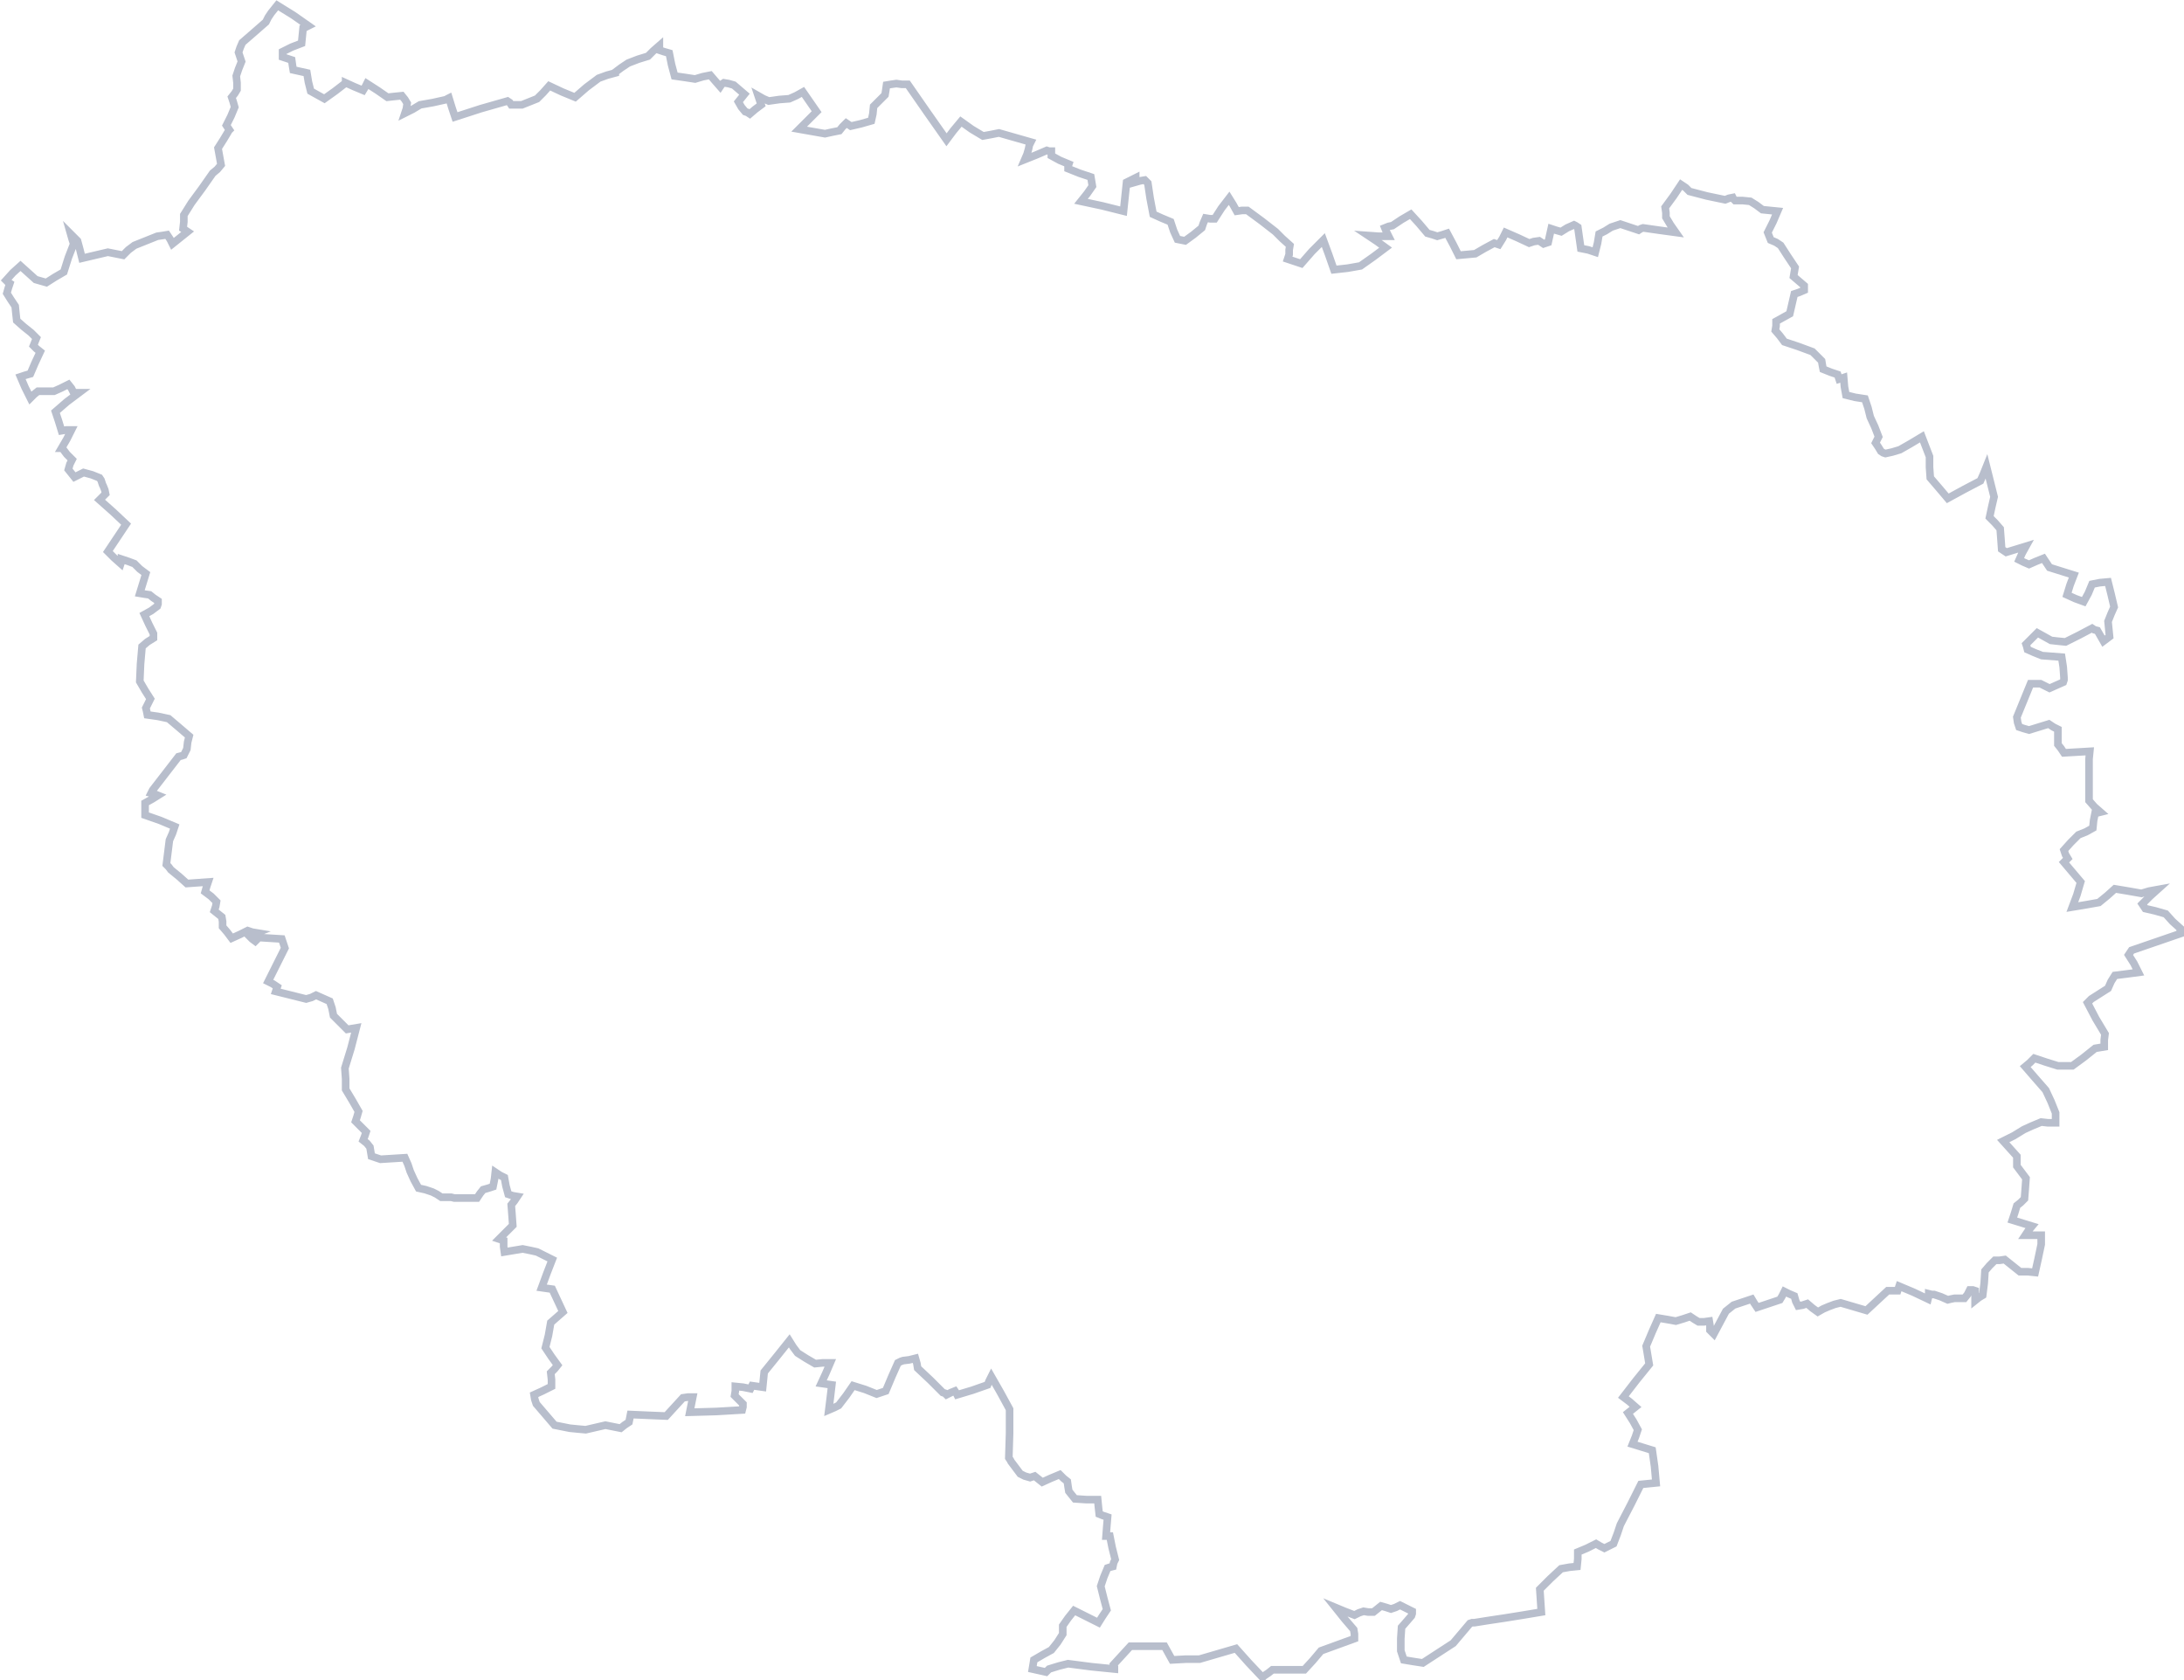<?xml version="1.0" encoding="utf-8"?>
<!-- Generator: Adobe Illustrator 24.1.0, SVG Export Plug-In . SVG Version: 6.00 Build 0)  -->
<svg version="1.1" id="map-idf" xmlns="http://www.w3.org/2000/svg" xmlns:xlink="http://www.w3.org/1999/xlink" x="0px" y="0px"
	 viewBox="0 0 287.5 221.2" enable-background="new 0 0 287.5 221.2" xml:space="preserve">
<polygon fill="none" stroke="#B8BECC" stroke-miterlimit="10" points="280.6,125.1 283.8,124 287,122.9 287,122.6 287,122.2 
	286,121.3 285.1,120.3 283.7,119.9 282.4,119.6 282.2,119.3 282,119 283,118 284,117.1 282.9,117.3 281.9,117.6 280.2,117.3 
	278.4,117 277.4,117.9 276.3,118.8 274.6,119.1 272.8,119.4 273.4,117.8 273.9,116.1 272.8,114.8 271.7,113.5 271.9,113.3 
	272.2,113 271.9,112.5 271.7,111.9 272.6,110.9 273.6,109.9 274.6,109.5 275.5,109 275.6,108 275.8,107 276.1,107 276.5,106.9 
	275.7,106.2 275,105.4 275,103.7 275,102 275,101.4 275,100.9 275,99.9 275.1,98.9 273.4,99 271.7,99.1 271.3,98.5 270.9,98 
	270.9,97 270.9,96 270.3,95.7 269.7,95.3 268.4,95.7 267.1,96.1 266.4,95.9 265.8,95.7 265.6,95.1 265.5,94.4 266.4,92.2 267.3,90 
	267.9,90 268.6,90 269.2,90.3 269.8,90.6 270.7,90.2 271.6,89.8 271.7,89.5 271.7,89.2 271.6,87.8 271.4,86.5 270.1,86.4 
	268.8,86.3 267.8,85.9 266.9,85.5 266.8,85.1 266.7,84.8 267.4,84.1 268.2,83.3 269.1,83.8 270,84.3 270.9,84.4 271.9,84.5 
	273.7,83.6 275.4,82.7 275.7,82.9 276.1,83 276.5,83.7 276.9,84.4 277.3,84.1 277.7,83.8 277.6,82.8 277.5,81.8 277.9,80.8 
	278.3,79.9 277.9,78.2 277.5,76.6 276.4,76.7 275.4,76.9 274.9,78.1 274.3,79.2 273.2,78.8 272.1,78.3 272.5,77 273,75.7 
	271.4,75.2 269.8,74.7 269.4,74.1 269,73.5 268,73.9 267.1,74.3 266.4,74 265.8,73.7 266.2,72.8 266.7,71.9 265.4,72.3 264.1,72.7 
	263.8,72.5 263.5,72.3 263.4,70.9 263.3,69.6 262.6,68.8 261.9,68.1 262.2,66.7 262.5,65.4 262,63.4 261.5,61.4 261.1,62.4 
	260.7,63.3 258.6,64.4 256.4,65.6 255.3,64.3 254.1,62.9 254,61.5 254,60.1 253.5,58.8 253,57.5 251.5,58.4 250.1,59.2 249.1,59.5 
	248.2,59.7 247.9,59.6 247.6,59.4 247.3,58.9 246.9,58.3 247.1,57.9 247.3,57.5 246.8,56.2 246.2,54.9 245.9,53.7 245.5,52.5 
	244.2,52.3 243,52 242.8,50.9 242.7,49.7 242.4,49.8 242.1,49.9 242,49.6 241.9,49.3 241,49 240,48.6 239.9,48.1 239.8,47.5 
	239.2,46.9 238.6,46.3 236.7,45.6 234.9,45 234.3,44.2 233.7,43.5 233.8,42.9 233.8,42.3 234.7,41.8 235.6,41.3 235.9,40 
	236.2,38.7 236.8,38.5 237.5,38.2 237.5,37.9 237.5,37.6 236.8,37 236.1,36.4 236.2,35.8 236.3,35.2 235.3,33.7 234.4,32.3 
	233.8,31.9 233.1,31.6 232.9,31.1 232.7,30.6 233.4,29.2 234,27.8 233,27.7 232,27.6 231.2,27 230.4,26.5 229.4,26.4 228.4,26.4 
	228.2,26.2 228.1,26 227.6,26.1 227.1,26.3 224.7,25.8 222.4,25.2 221.9,24.7 221.3,24.3 220.3,25.8 219.2,27.3 219.3,28 
	219.3,28.6 219.9,29.6 220.6,30.6 218.4,30.3 216.3,30 216,30.1 215.7,30.3 214.5,29.9 213.3,29.5 212.7,29.7 212.1,29.9 
	211.3,30.4 210.5,30.8 210.3,32 210,33.2 209.1,32.9 208.1,32.7 207.9,31.3 207.7,29.9 207.4,29.7 207.2,29.6 206.3,30 205.5,30.5 
	204.8,30.3 204.2,30.1 204,31 203.8,31.9 203.5,32 203.2,32.1 202.9,31.9 202.6,31.7 201.9,31.8 201.3,32 199.8,31.3 198.2,30.6 
	197.8,31.4 197.3,32.2 197,32.1 196.7,32 195.4,32.7 194.2,33.4 193.1,33.5 192,33.6 191.3,32.2 190.5,30.7 189.9,30.9 189.2,31.1 
	188.6,30.9 187.9,30.7 186.8,29.4 185.7,28.2 184.5,28.9 183.3,29.7 182.8,29.8 182.3,30 182.5,30.5 182.8,31.1 181.5,31.1 
	180.1,31 181.3,31.8 182.4,32.6 180.8,33.8 179.1,35 177.4,35.3 175.6,35.5 174.9,33.5 174.2,31.6 172.7,33.1 171.3,34.7 
	170.4,34.4 169.5,34.1 169.6,33.8 169.7,33.5 169.7,32.9 169.8,32.3 168.8,31.4 167.9,30.5 166.1,29.1 164.2,27.7 163.5,27.7 
	162.8,27.8 162.3,26.9 161.8,26.1 160.8,27.4 159.9,28.8 159.3,28.8 158.7,28.7 158.4,29.4 158.2,30 157.1,30.9 156,31.7 
	155.5,31.6 155,31.5 154.5,30.4 154.1,29.2 152.9,28.7 151.8,28.2 151.4,26.1 151.1,24.1 150.9,23.9 150.7,23.7 150.1,23.8 
	149.4,24 149.5,23.7 149.5,23.4 148.9,23.7 148.3,24 148.1,25.9 147.9,27.8 145.1,27.1 142.3,26.5 143.1,25.5 143.8,24.5 
	143.7,23.9 143.6,23.3 142.1,22.8 140.6,22.2 140.6,21.9 140.7,21.6 139.5,21.1 138.4,20.5 138.4,20.2 138.4,19.9 138.1,19.9 
	137.8,19.8 136.4,20.4 134.9,21 135.2,20.3 135.4,19.6 135.5,19.1 135.7,18.7 133.6,18.1 131.5,17.5 130.5,17.7 129.4,17.9 
	127.9,17 126.5,16 125.5,17.2 124.6,18.4 122,14.7 119.5,11.1 118.7,11.1 118,11 117.3,11.1 116.7,11.2 116.6,11.9 116.5,12.5 
	115.7,13.3 115,14 114.9,15 114.7,15.9 113.3,16.3 112,16.6 111.7,16.4 111.4,16.2 110.9,16.7 110.5,17.2 109.5,17.4 108.6,17.6 
	106.9,17.3 105.2,17 106.3,15.9 107.5,14.7 106.6,13.4 105.7,12.1 104.8,12.6 103.9,13 102.6,13.1 101.2,13.3 100.5,13 99.8,12.6 
	100,13.2 100.2,13.8 99.4,14.4 98.7,15 98.4,14.8 98.1,14.7 97.6,14.1 97.2,13.4 97.6,12.9 98,12.4 97.3,11.8 96.6,11.2 95.9,11 
	95.3,10.9 95,11.1 94.8,11.4 94.1,10.6 93.5,9.9 92.5,10.1 91.5,10.4 90.2,10.2 88.8,10 88.4,8.5 88.1,7 87.4,6.8 86.8,6.6 
	86.8,6.3 86.8,6 86,6.7 85.3,7.4 84,7.8 82.7,8.3 81.8,8.9 81,9.5 81,9.6 81,9.6 79.9,9.9 78.8,10.3 77.2,11.5 75.7,12.8 74,12.1 
	72.3,11.3 71.5,12.2 70.7,13 69.7,13.4 68.7,13.8 68,13.8 67.3,13.8 67.1,13.5 66.8,13.3 63.3,14.3 59.9,15.4 59.5,14.2 59.1,12.9 
	58.9,13 58.8,13.1 57,13.5 55.3,13.8 54.3,14.4 53.3,14.9 53.5,14.3 53.6,13.6 53.3,13.1 52.9,12.6 51.9,12.7 51,12.8 49.7,11.9 
	48.3,11 48.1,11.4 47.8,11.9 46.6,11.4 45.5,10.9 45.5,11 45.4,11 44.1,12 42.7,13 41.8,12.5 40.9,12 40.6,10.8 40.4,9.6 39.5,9.4 
	38.6,9.2 38.5,8.6 38.4,7.9 37.8,7.7 37.2,7.5 37.2,7.1 37.2,6.8 38.4,6.2 39.7,5.7 39.8,4.7 39.9,3.7 40.2,3.6 40.6,3.4 38.6,2 
	36.5,0.7 36.1,1.2 35.7,1.7 35.3,2.3 35,2.9 33.4,4.3 31.9,5.6 31.6,6.3 31.4,6.9 31.6,7.5 31.8,8.1 31.4,9.1 31.1,10 31.2,10.9 
	31.2,11.8 30.9,12.3 30.5,12.8 30.7,13.4 30.9,14.1 30.4,15.3 29.8,16.5 30,16.8 30.2,17.1 30.1,17.2 30,17.4 29.4,18.4 28.7,19.5 
	28.9,20.6 29.1,21.7 28.6,22.3 28,22.8 26.6,24.8 25.2,26.7 24.7,27.5 24.2,28.3 24.2,29.2 24.1,30.1 24.4,30.3 24.7,30.5 
	23.7,31.3 22.7,32.1 22.4,31.5 22,30.9 21.4,31 20.7,31.1 19.2,31.7 17.7,32.3 16.9,32.9 16.2,33.6 15.2,33.4 14.2,33.2 12.5,33.6 
	10.8,34 10.5,32.8 10.2,31.7 9.7,31.2 9.3,30.8 9.5,31.5 9.7,32.1 9,33.9 8.4,35.8 7.2,36.5 6.1,37.2 5.4,37 4.7,36.8 3.7,35.9 
	2.7,35 1.7,35.9 0.8,36.9 1,37.1 1.3,37.3 1.1,37.9 0.9,38.6 1.4,39.4 2,40.3 2.1,41.3 2.2,42.2 3.1,43 4.1,43.8 4.4,44.1 4.8,44.5 
	4.6,45 4.4,45.5 4.8,45.9 5.3,46.3 4.6,47.8 4,49.2 3.3,49.4 2.7,49.6 3.3,51 4,52.4 4.5,51.9 5,51.5 6,51.5 7.1,51.5 8,51.1 
	9,50.6 9.4,51.1 9.7,51.7 10.1,51.7 10.4,51.7 8.8,52.9 7.3,54.2 7.7,55.4 8.1,56.7 8.7,56.6 9.4,56.6 8.8,57.8 8.1,59 8.1,59 
	8.2,59 8.8,59.8 9.5,60.5 9.2,61.1 9,61.8 9.4,62.3 9.8,62.8 10.4,62.5 11,62.2 12.1,62.5 13.1,62.9 13.3,63.2 13.4,63.5 13.5,63.8 
	13.6,64 13.8,64.5 13.9,65 13.5,65.4 13.1,65.8 14.9,67.4 16.6,69 15.4,70.8 14.2,72.6 15,73.4 15.9,74.2 16,73.9 16,73.6 
	16.9,73.9 17.7,74.2 18.4,74.9 19.2,75.5 18.8,76.8 18.4,78.1 19,78.2 19.7,78.3 20.2,78.7 20.8,79.1 20.8,79.5 20.7,79.8 
	19.9,80.4 19,80.9 19.6,82.2 20.2,83.4 20.2,83.7 20.2,84 19.4,84.5 18.7,85.1 18.5,87.4 18.4,89.7 19.1,90.9 19.8,92 19.5,92.6 
	19.2,93.2 19.3,93.6 19.4,94.1 20.8,94.3 22.2,94.6 23.5,95.7 24.9,96.9 24.7,97.7 24.6,98.6 24.4,99 24.2,99.4 23.9,99.5 
	23.5,99.6 21.8,101.8 20.1,104 20,104.2 19.9,104.4 20.3,104.5 20.8,104.7 20,105.2 19.1,105.7 19.1,106.5 19.1,107.3 21.1,108 
	23,108.8 22.7,109.7 22.3,110.6 22.1,112.2 21.9,113.8 22.2,114.1 22.5,114.5 23.6,115.4 24.6,116.3 26,116.2 27.4,116.1 
	27.2,116.7 27,117.4 27.8,118 28.5,118.7 28.4,119.3 28.2,119.9 28.7,120.3 29.2,120.7 29.3,121.3 29.3,122 29.9,122.7 30.5,123.5 
	31.6,123 32.6,122.5 33.2,122.7 33.8,122.8 33.3,123 32.8,123.2 33.2,123.6 33.6,123.9 33.8,123.7 33.9,123.4 35.5,123.5 
	37.1,123.6 37.3,124.2 37.5,124.8 36.4,127 35.3,129.2 35.9,129.5 36.5,129.9 36.4,130.2 36.3,130.5 38.3,131 40.3,131.5 41,131.3 
	41.6,131 42.5,131.4 43.4,131.8 43.7,132.7 43.9,133.7 44.8,134.6 45.7,135.5 46.3,135.4 46.9,135.3 46.2,138 45.4,140.6 45.5,142 
	45.5,143.4 46.4,144.9 47.2,146.3 47,147 46.8,147.6 47.5,148.3 48.2,149 48,149.6 47.8,150.1 48.3,150.5 48.7,151 48.8,151.6 
	48.9,152.2 49.5,152.4 50.1,152.6 51.7,152.5 53.3,152.4 53.7,153.3 54,154.2 54.5,155.3 55.1,156.4 56,156.6 56.9,156.9 
	57.5,157.2 58.1,157.6 58.7,157.6 59.4,157.6 59.8,157.7 60.1,157.7 61.5,157.7 62.8,157.7 63.2,157.1 63.6,156.6 64.3,156.4 
	64.9,156.2 65.1,155.2 65.2,154.3 65.8,154.7 66.4,155 66.6,156.1 66.9,157.2 67.5,157.4 68.1,157.5 67.7,158.1 67.3,158.6 
	67.4,159.9 67.5,161.3 66.6,162.2 65.7,163.1 66,163.2 66.3,163.3 66.3,164.1 66.4,164.8 67.6,164.6 68.8,164.4 69.8,164.6 
	70.7,164.8 71.7,165.3 72.7,165.8 72,167.6 71.3,169.5 72,169.6 72.7,169.7 73.4,171.2 74.1,172.7 73.3,173.4 72.5,174.1 
	72.2,175.8 71.8,177.4 72.6,178.6 73.4,179.7 73,180.2 72.5,180.7 72.6,181.6 72.6,182.5 71.4,183.1 70.3,183.6 70.4,184.2 
	70.6,184.8 71.8,186.2 73,187.6 74,187.8 75,188 76,188.1 77.1,188.2 78.4,187.9 79.7,187.6 80.7,187.8 81.7,188 82.2,187.6 
	82.8,187.2 82.9,186.7 83,186.2 85.3,186.3 87.7,186.4 88.8,185.2 89.9,184 90.6,183.9 91.2,183.9 91,184.9 90.8,185.9 94.3,185.8 
	97.7,185.6 97.8,185.2 97.8,184.8 97.2,184.2 96.7,183.7 96.8,183.1 96.8,182.5 97.8,182.6 98.8,182.8 98.9,182.6 99,182.4 
	99.7,182.5 100.4,182.6 100.5,181.6 100.6,180.6 102.3,178.5 103.9,176.5 104.4,177.3 105,178.1 106.1,178.8 107.3,179.5 
	108.3,179.4 109.3,179.4 108.7,180.8 108.1,182.1 108.8,182.2 109.5,182.3 109.3,184 109.1,185.6 109.8,185.3 110.4,185 
	111.4,183.7 112.3,182.4 113.9,182.9 115.4,183.5 116,183.3 116.6,183.1 117.4,181.2 118.2,179.4 118.6,179.2 118.9,179.1 
	119.7,179 120.5,178.8 120.7,179.5 120.8,180.1 122.5,181.7 124.1,183.3 124.4,183.4 124.6,183.6 125.2,183.3 125.7,183.1 
	125.9,183.4 126,183.6 128,183 130,182.3 130.2,181.8 130.5,181.2 131.7,183.3 132.9,185.5 132.9,188.7 132.8,191.9 133,192.2 
	133.1,192.4 133.7,193.2 134.3,194 134.9,194.3 135.6,194.5 135.9,194.4 136.2,194.3 136.7,194.7 137.2,195.1 138.3,194.6 
	139.5,194.1 140,194.6 140.5,195 140.6,195.7 140.7,196.3 141.1,196.8 141.5,197.3 143,197.4 144.5,197.4 144.6,198.4 144.7,199.3 
	145.2,199.5 145.8,199.7 145.7,200.9 145.6,202.2 145.8,202.2 146.1,202.2 146.4,203.7 146.8,205.3 146.6,205.7 146.5,206.2 
	146.1,206.3 145.8,206.4 145.3,207.6 144.9,208.8 145.3,210.4 145.7,211.9 145.1,212.8 144.6,213.6 143,212.8 141.4,212 140.6,213 
	139.9,214 139.9,214.6 139.9,215.1 139.2,216.2 138.4,217.2 137.3,217.8 136.1,218.5 136,219.1 135.9,219.7 136.8,219.9 
	137.7,220.1 137.9,219.9 138.1,219.7 139.4,219.3 140.6,219 143.7,219.4 146.7,219.7 146.7,219.4 146.6,219.1 147.7,217.9 
	148.8,216.7 151,216.7 153.3,216.7 153.8,217.6 154.3,218.5 156.1,218.4 157.9,218.4 160.3,217.7 162.7,217 164.4,218.9 
	166.1,220.7 166.3,220.7 166.4,220.6 167,220.2 167.5,219.8 169.6,219.8 171.7,219.8 172.8,218.6 173.9,217.3 176.1,216.5 
	178.3,215.7 178.3,215.1 178.2,214.5 177,213.1 175.8,211.6 177,212.1 178.3,212.6 178.9,212.3 179.5,212.1 180.1,212.2 
	180.8,212.2 181.3,211.8 181.8,211.4 182.5,211.6 183.1,211.8 183.7,211.6 184.3,211.3 185.1,211.7 185.9,212.1 185.9,212.4 
	185.8,212.7 185.2,213.4 184.5,214.2 184.4,215.7 184.4,217.3 184.6,217.9 184.8,218.5 186,218.7 187.3,218.9 189.3,217.6 
	191.3,216.3 192.4,215 193.5,213.7 193.8,213.6 194.1,213.6 196,213.3 198,213 200.5,212.6 202.9,212.2 202.8,210.7 202.7,209.2 
	204.1,207.8 205.5,206.5 206.6,206.3 207.6,206.2 207.7,205.2 207.7,204.3 208.9,203.8 210.1,203.2 210.6,203.5 211.2,203.8 
	211.8,203.5 212.4,203.2 212.9,201.9 213.3,200.7 214.7,198 216,195.4 217,195.3 218,195.2 217.8,193 217.5,190.9 216.2,190.5 
	214.9,190.1 215.3,189.1 215.6,188.2 215,187.1 214.3,186 214.8,185.6 215.3,185.2 214.5,184.5 213.7,183.9 215.4,181.7 
	217.1,179.6 216.9,178.4 216.7,177.2 217.5,175.3 218.3,173.5 219.5,173.7 220.6,173.9 221.6,173.6 222.5,173.3 223.1,173.7 
	223.6,174 224.3,174 225,173.9 225.1,174.5 225.1,175.1 225.4,175.4 225.6,175.6 226.4,174.1 227.2,172.6 227.7,172.2 228.2,171.8 
	229.4,171.4 230.6,171 230.9,171.5 231.3,172.1 232.8,171.6 234.3,171.1 234.6,170.6 234.9,170 235.5,170.3 236.2,170.6 
	236.4,171.3 236.7,171.9 237.3,171.8 237.9,171.6 238.6,172.2 239.3,172.7 240,172.3 240.7,172 241.5,171.7 242.3,171.5 244,172 
	245.7,172.5 247.1,171.2 248.5,169.9 249.2,169.9 249.8,169.9 249.9,169.6 250,169.3 251.9,170.1 253.8,171 253.9,170.6 
	253.9,170.3 254.3,170.4 254.6,170.4 255.5,170.7 256.4,171.1 256.8,171 257.3,170.9 257.9,170.9 258.6,170.9 259,170.4 
	259.3,169.8 259.7,169.8 260,169.9 260,170.5 260,171.2 260.5,170.8 261,170.5 261.2,168.9 261.3,167.3 261.9,166.6 262.6,165.9 
	263.2,165.9 263.9,165.8 264.9,166.6 265.9,167.4 266.9,167.4 267.9,167.5 268.3,165.7 268.7,163.8 268.7,163.2 268.7,162.6 
	267.6,162.6 266.6,162.6 267,162 267.5,161.4 266.2,161 264.9,160.6 265.2,159.7 265.5,158.7 266,158.3 266.5,157.8 266.6,156.5 
	266.7,155.1 266.1,154.3 265.5,153.5 265.5,152.9 265.5,152.2 264.6,151.2 263.7,150.2 265.1,149.5 266.4,148.7 267.5,148.2 
	268.7,147.7 269.6,147.8 270.6,147.8 270.6,147.2 270.6,146.5 270,145 269.3,143.5 267.9,141.9 266.6,140.4 267.2,139.9 
	267.8,139.3 269.3,139.8 270.9,140.3 271.8,140.3 272.8,140.3 274.3,139.2 275.8,138 276.4,137.9 277,137.8 277,136.9 277.1,136.1 
	275.9,134.1 274.8,132 275,131.8 275.3,131.5 276.4,130.8 277.5,130.1 277.9,129.2 278.4,128.4 280,128.2 281.5,128 280.9,126.8 
	280.2,125.7 280.4,125.4 280.6,125.1 280.6,125.1 "/>
</svg>
